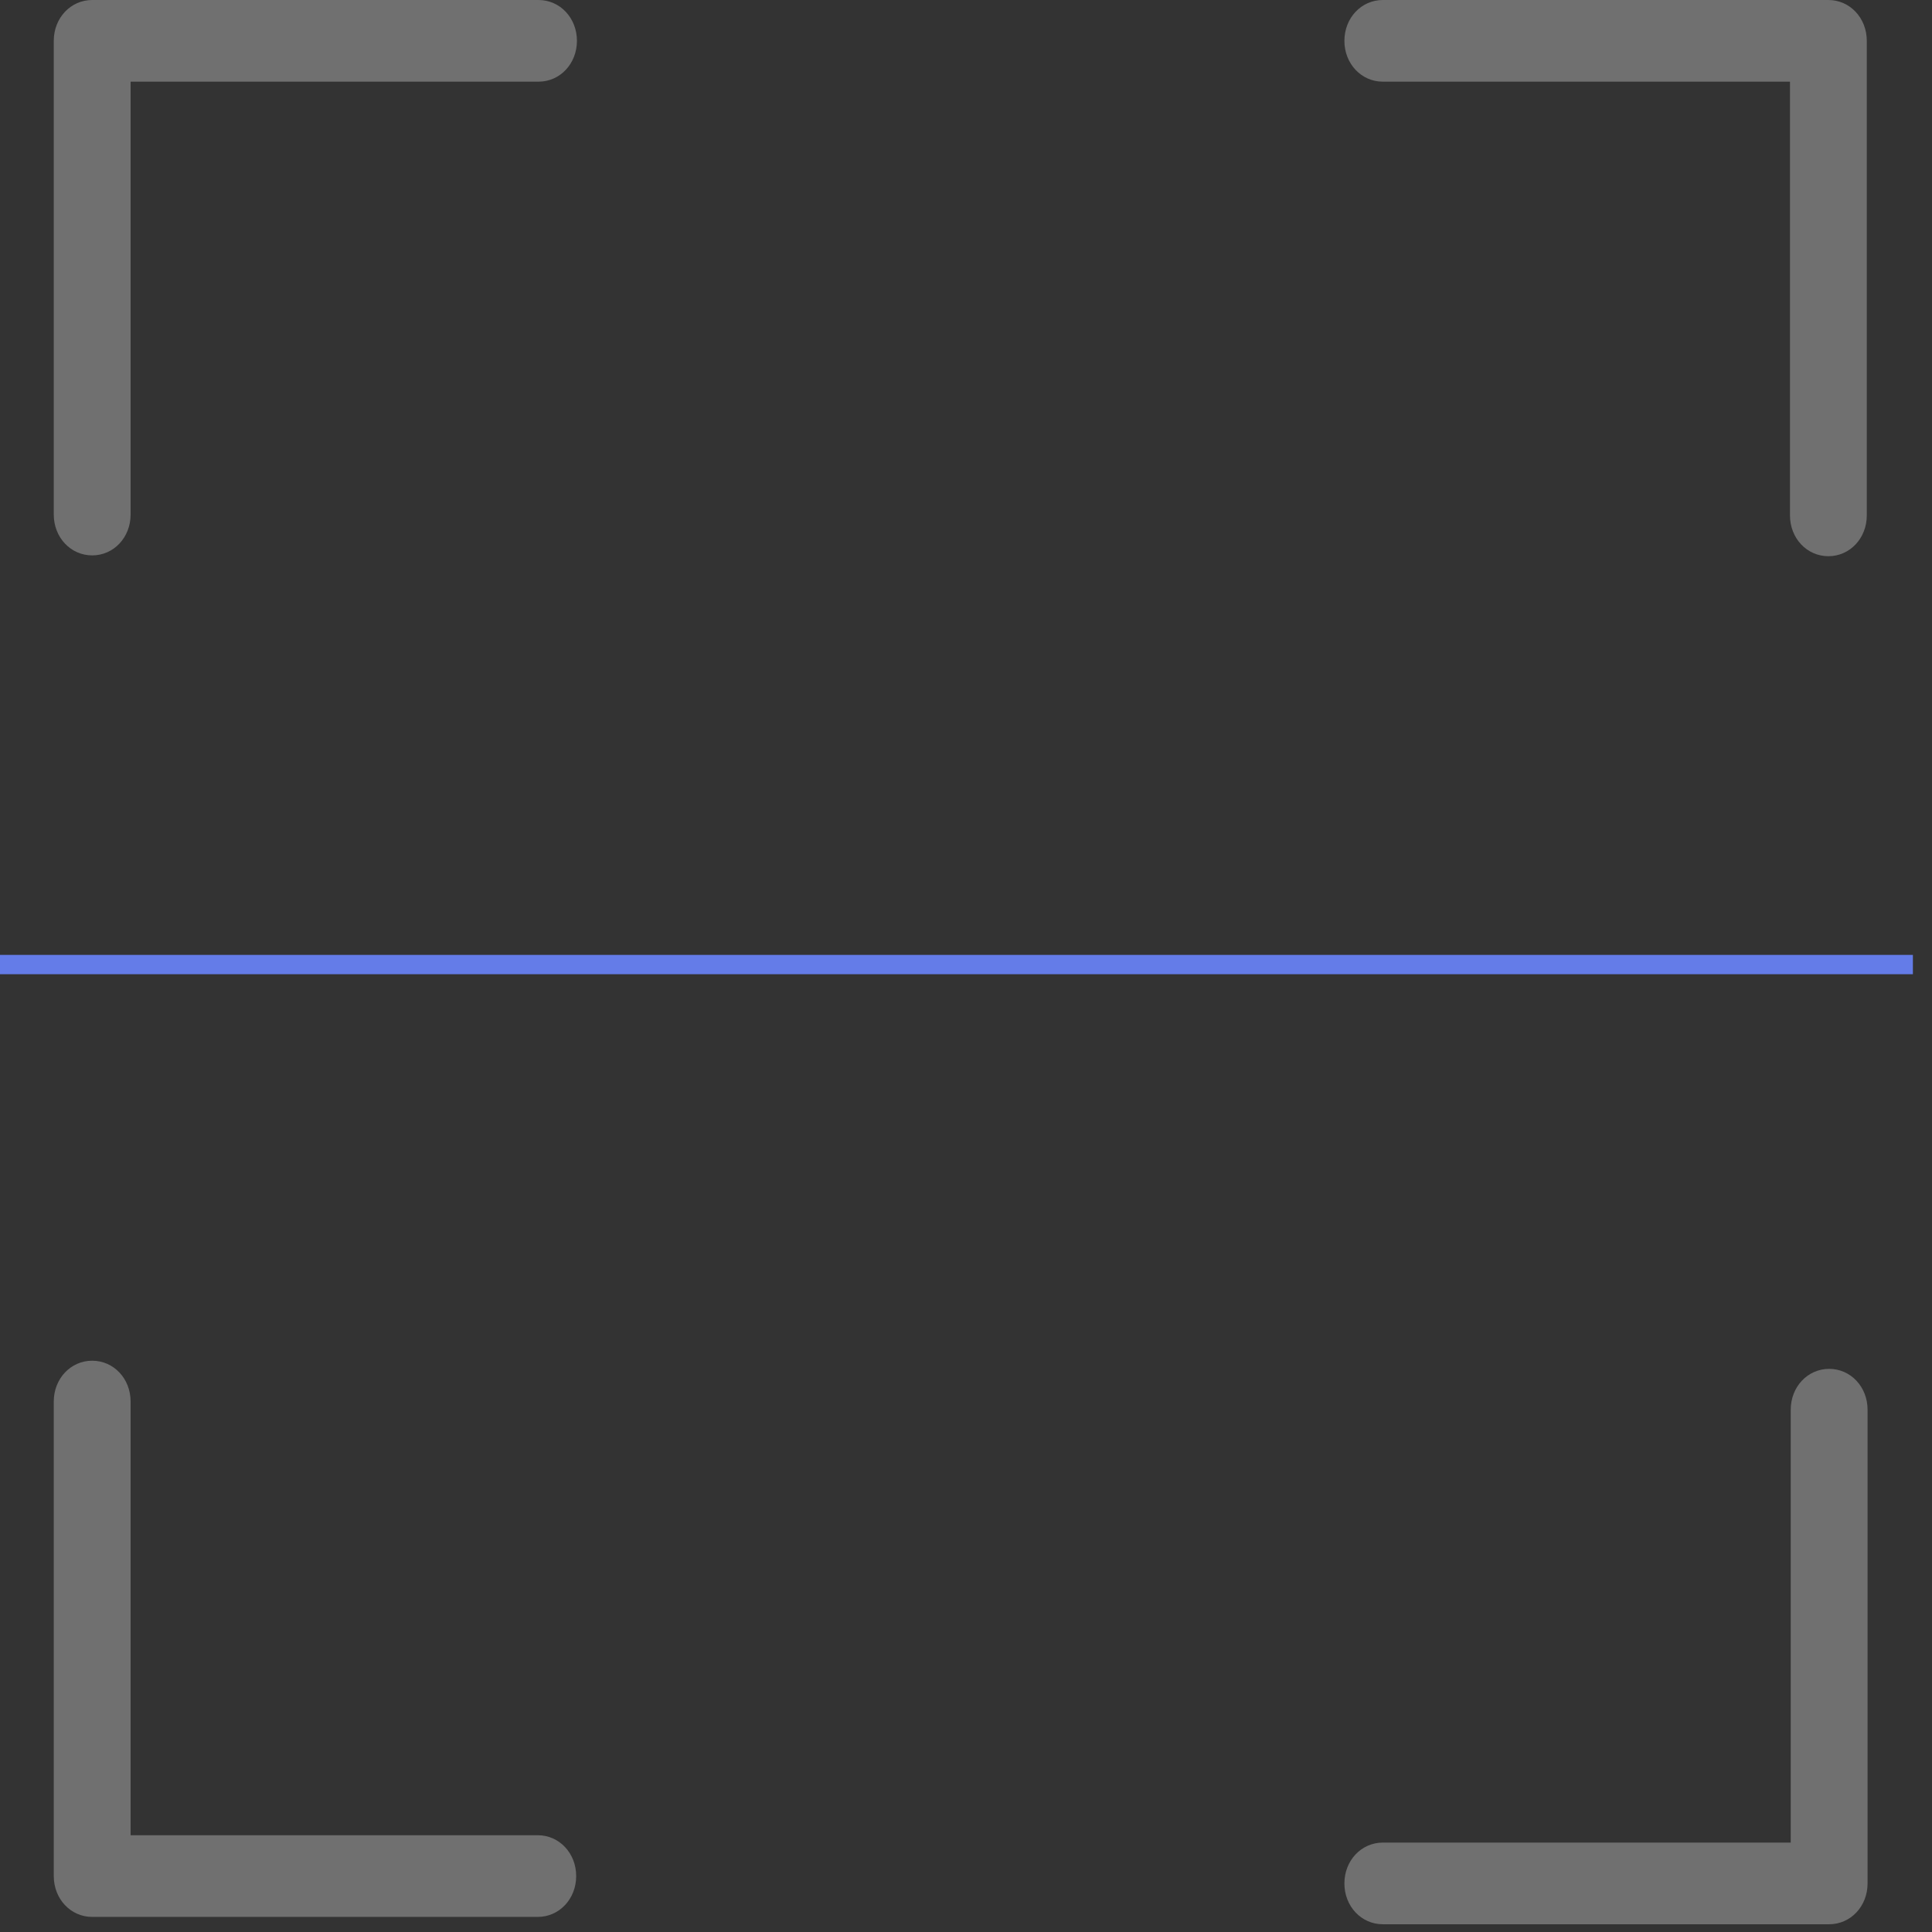 <?xml version="1.0" encoding="UTF-8"?>
<svg width="100px" height="100px" viewBox="0 0 100 100" version="1.1" xmlns="http://www.w3.org/2000/svg" xmlns:xlink="http://www.w3.org/1999/xlink">
    <rect x="0" y="0" width="100" height="100" fill="#333333" stroke="none"/>
    <!-- Generator: sketchtool 47.1 (45422) - http://www.bohemiancoding.com/sketch -->
    <title>img/qr-scan-guides</title>
    <desc>Created with sketchtool.</desc>
    <defs></defs>
    <g id="Img-Assets" stroke="none" stroke-width="1" fill="none" fill-rule="evenodd">
        <g id="img/qr-scan-guides">
            <g id="qr-scan-guides">
                <g>
                    <path d="M0,49.925 L99.011,49.925" id="line" stroke="#647CE8"></path>
                    <path d="M6.76,4.227 L27.874,4.227 C28.988,4.227 29.862,3.297 29.862,2.114 C29.862,0.93 28.988,0 27.874,0 L4.772,0 C3.658,0 2.783,0.93 2.783,2.114 L2.783,26.633 C2.783,27.817 3.658,28.747 4.772,28.747 C5.885,28.747 6.76,27.817 6.76,26.633 L6.76,4.227 Z" id="top-left" fill-opacity="0.3" fill="#FFFFFF" fill-rule="nonzero"></path>
                    <path d="M6.76,94.991 L6.76,72.543 C6.76,71.36 5.885,70.43 4.772,70.43 C3.658,70.43 2.783,71.36 2.783,72.543 L2.783,97.105 C2.783,98.289 3.658,99.219 4.772,99.219 L27.834,99.219 C28.948,99.219 29.823,98.289 29.823,97.105 C29.823,95.921 28.948,94.991 27.834,94.991 L6.76,94.991 Z" id="bottom-left" fill-opacity="0.3" fill="#FFFFFF" fill-rule="nonzero"></path>
                    <path d="M92.649,4.227 L92.649,26.675 C92.649,27.859 93.523,28.789 94.637,28.789 C95.75,28.789 96.625,27.859 96.625,26.675 L96.625,2.114 C96.625,0.93 95.75,0 94.637,0 L71.574,0 C70.461,0 69.586,0.93 69.586,2.114 C69.586,3.297 70.461,4.227 71.574,4.227 L92.649,4.227 Z" id="top-right" fill-opacity="0.3" fill="#FFFFFF" fill-rule="nonzero"></path>
                    <path d="M92.688,95.372 L71.574,95.372 C70.461,95.372 69.586,96.302 69.586,97.486 C69.586,98.669 70.461,99.599 71.574,99.599 L94.677,99.599 C95.79,99.599 96.665,98.669 96.665,97.486 L96.665,72.966 C96.665,71.783 95.79,70.852 94.677,70.852 C93.563,70.852 92.688,71.783 92.688,72.966 L92.688,95.372 Z" id="bottom-right" fill-opacity="0.3" fill="#FFFFFF" fill-rule="nonzero"></path>
                </g>
            </g>
        </g>
        <g id="Text" transform="translate(-362, -2430)"></g>
    </g>
</svg>